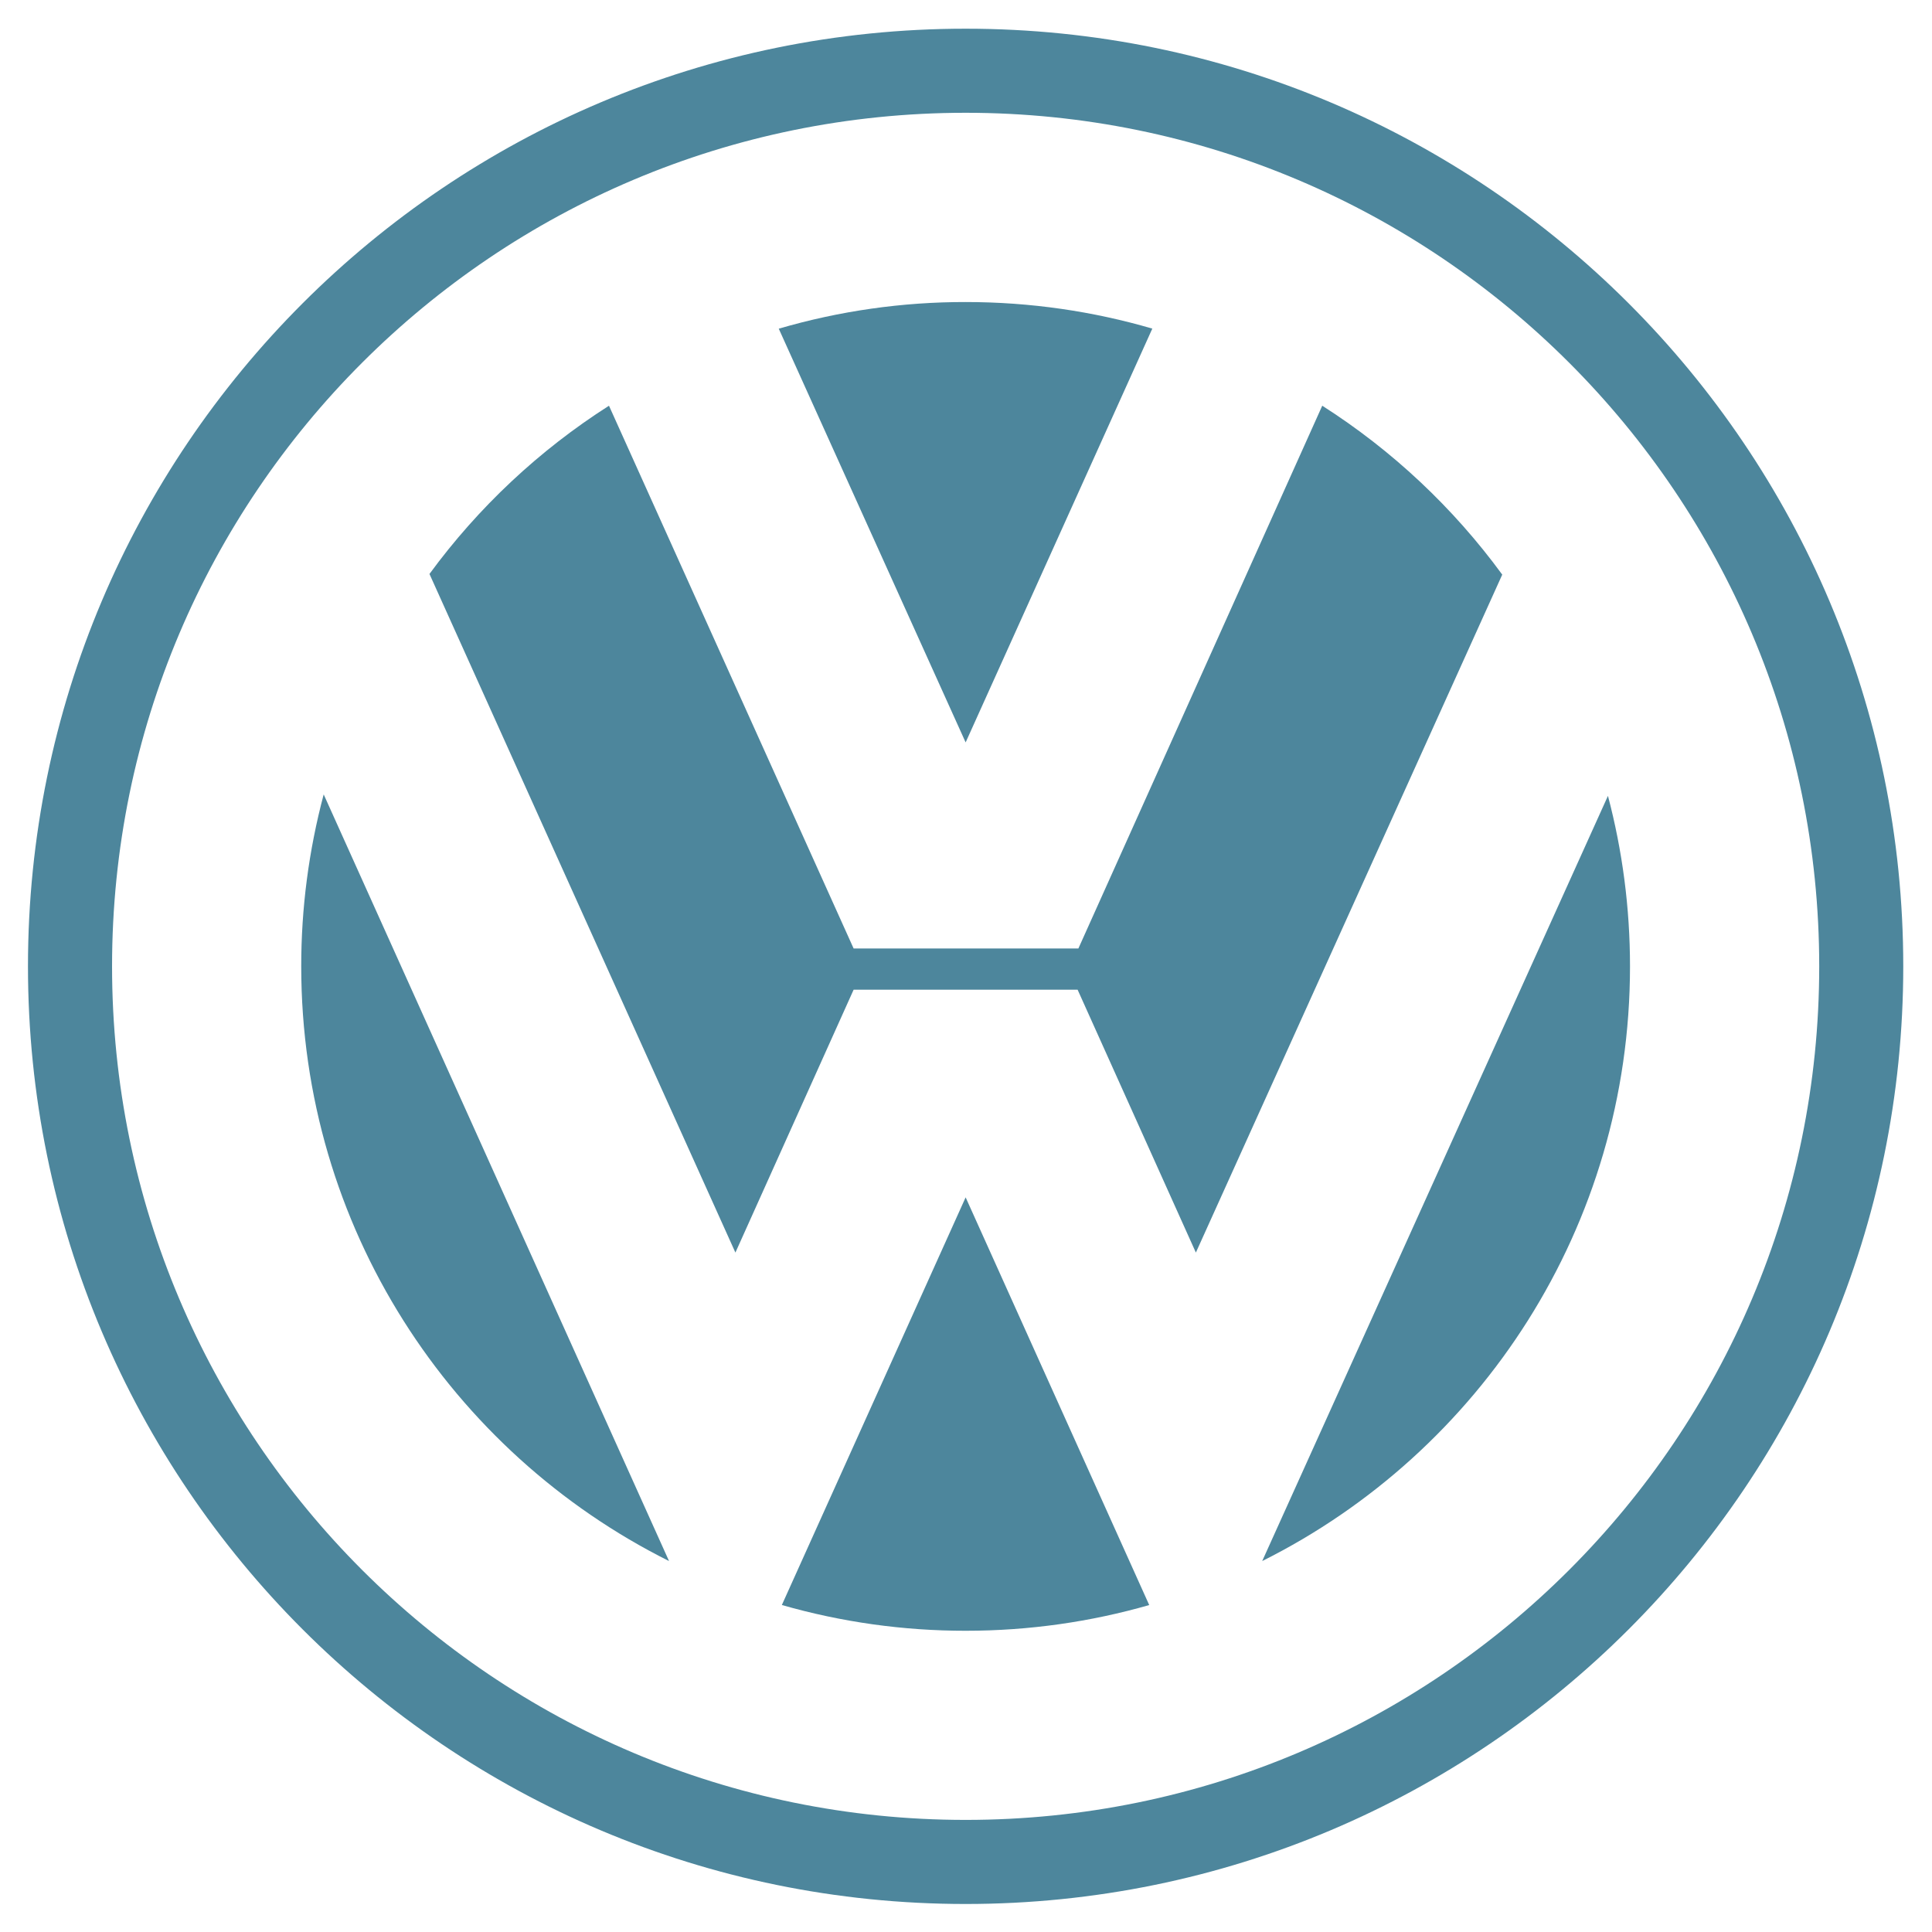 <?xml version="1.0" encoding="UTF-8" standalone="no"?>
<svg
   width="48"
   height="48"
   viewBox="0 0 48 48"
   fill="none"
   version="1.1"
   id="svg4"
   xmlns="http://www.w3.org/2000/svg"
   xmlns:svg="http://www.w3.org/2000/svg">
  <g
     clip-path="url(#clip0_2072_55200)"
     id="g4">
    <path
       fill="#4D869C"
       fill-rule="evenodd"
       clip-rule="evenodd"
       d="M23.991 0.713C11.125 0.713 0.695 11.143 0.695 24.008C0.695 36.874 11.125 47.304 23.991 47.304C36.856 47.304 47.286 36.874 47.286 24.008C47.286 11.143 36.856 0.713 23.991 0.713ZM23.991 45.215C12.278 45.215 2.784 35.721 2.784 24.008C2.784 12.296 12.278 2.802 23.991 2.802C35.703 2.802 45.198 12.296 45.198 24.008C45.198 35.721 35.703 45.215 23.991 45.215Z"
       id="path1"
       clip-path="none" />
    <path
       fill="#4D869C"
       fill-rule="evenodd"
       clip-rule="evenodd"
       d="M19.348 8.166C20.857 7.725 22.42 7.502 23.991 7.504C25.601 7.504 27.158 7.735 28.629 8.164L23.991 18.445L19.348 8.166Z"
       id="path2"
       clip-path="none" />
    <path
       fill="#4D869C"
       fill-rule="evenodd"
       clip-rule="evenodd"
       d="M32.851 10.08C34.589 11.189 36.105 12.612 37.323 14.276L29.711 31.12L26.773 24.589H21.208L18.271 31.12L10.67 14.26C11.885 12.603 13.397 11.185 15.13 10.08L21.208 23.565H26.792L32.851 10.08ZM8.042 19.737C7.671 21.131 7.483 22.567 7.484 24.009C7.484 30.477 11.205 36.077 16.622 38.784L8.042 19.737Z"
       id="path3"
       clip-path="none" />
    <path
       fill="#4D869C"
       fill-rule="evenodd"
       clip-rule="evenodd"
       d="M19.425 39.876C20.91 40.302 22.447 40.517 23.991 40.516C25.573 40.516 27.104 40.293 28.552 39.877L23.991 29.748L19.425 39.876ZM31.359 38.784C36.777 36.077 40.497 30.478 40.497 24.009C40.497 22.545 40.306 21.125 39.949 19.773L31.359 38.784Z"
       id="path4"
       clip-path="none" />
  </g>
  <defs
     id="defs4">
    <clipPath
       id="clip0_2072_55200">
      <rect
         width="48"
         height="48"
         fill="white"
         id="rect4" />
    </clipPath>
  </defs>
</svg>
